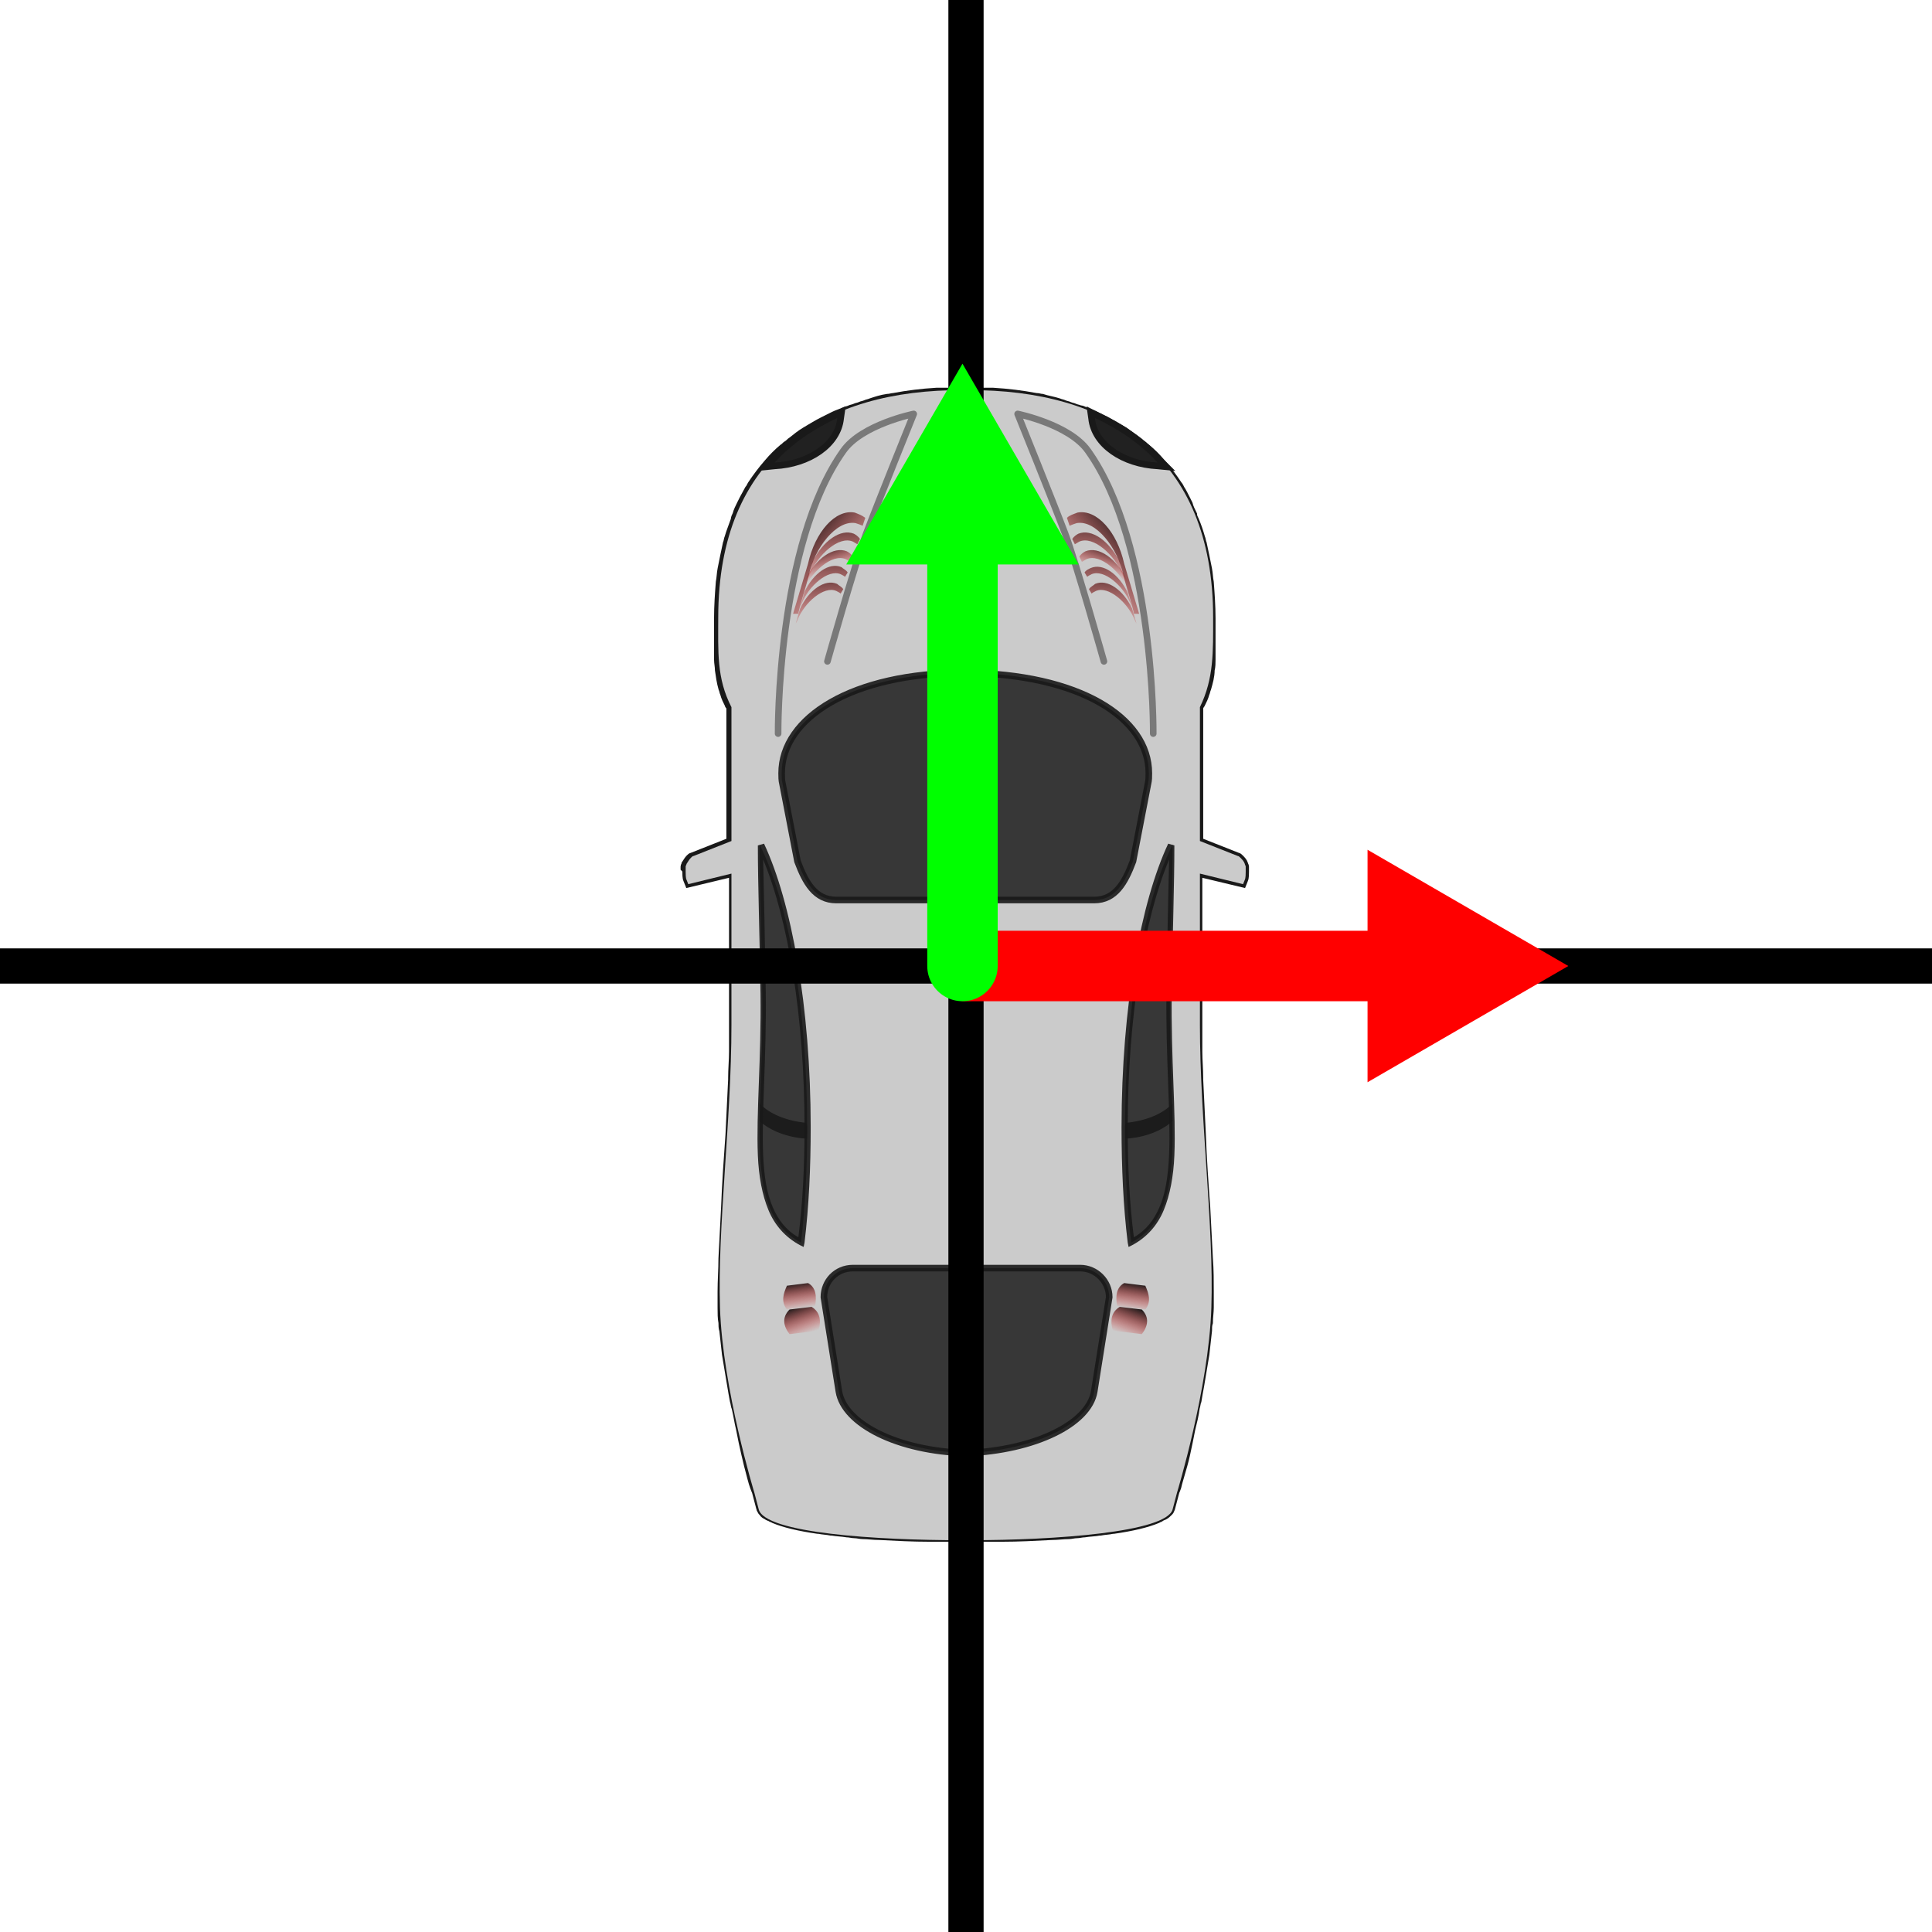 <?xml version="1.0" encoding="utf-8"?>
<!-- Generator: Adobe Illustrator 26.1.0, SVG Export Plug-In . SVG Version: 6.00 Build 0)  -->
<svg version="1.1" id="Layer_1" xmlns="http://www.w3.org/2000/svg" xmlns:xlink="http://www.w3.org/1999/xlink" x="0px" y="0px"
	 viewBox="0 0 219.4 219.4" style="enable-background:new 0 0 219.4 219.4;" xml:space="preserve">
<style type="text/css">
	.st0{fill-opacity:0.996;stroke:#191919;stroke-width:0.75;}
	.st1{fill:#CCCCCC;fill-opacity:0.996;}
	.st2{opacity:0.9;fill:#262626;fill-opacity:0.996;enable-background:new    ;}
	.st3{opacity:0.5;fill-opacity:0.996;enable-background:new    ;}
	.st4{fill:#212121;stroke:#191919;stroke-width:0.75;}
	
		.st5{opacity:0.5;fill:none;stroke:#292929;stroke-width:0.75;stroke-linecap:round;stroke-linejoin:round;enable-background:new    ;}
	.st6{fill:url(#path3757_00000124160843551698437850000000465580801750003603_);}
	.st7{fill:url(#path3787_00000144325740742470979290000010486213045448083103_);}
	.st8{fill:url(#path3752_00000023241201219207525140000001767815193881812385_);}
	.st9{fill:url(#path3735_00000176735962204602461090000011830458883516314501_);}
	.st10{fill:url(#path3783_00000134948317724622941640000016308408922388887217_);}
	.st11{fill:url(#path3799_00000098193531609660476640000016657803074171016844_);}
	.st12{fill:url(#path3803_00000130624239141166496280000015760063445229340565_);}
	.st13{fill:url(#rect3861_00000081631543920720292810000013931902466282911166_);}
	.st14{fill:url(#path3864_00000007403737001611669120000010347732583727250093_);}
	.st15{opacity:0.9;fill:#191919;enable-background:new    ;}
	.st16{opacity:0.9;fill:#262626;fill-opacity:0.996;stroke:#191919;stroke-width:0.75;enable-background:new    ;}
	.st17{fill:url(#path4165_00000004505749984019211730000008383880601092332958_);}
	.st18{fill:url(#path4167_00000077322324200435443090000017510245753533561010_);}
	.st19{fill:url(#path4169_00000024687168122853293270000006134779795620963229_);}
	.st20{fill:url(#path4171_00000047054840727487027620000011127243693095872159_);}
	.st21{fill:url(#path4173_00000079449540300551861200000014239331282125934010_);}
	.st22{fill:url(#path4175_00000095320323246097423620000010274298726475164317_);}
	.st23{fill:url(#path4177_00000160192918985025935630000016318443682616841105_);}
	.st24{fill:url(#path4179_00000147202591453283127900000012827318961726176435_);}
	.st25{fill:url(#path4181_00000009555587374358053460000008877310636497466254_);}
	.st26{fill:none;stroke:#000000;stroke-width:4;stroke-miterlimit:10;}
	.st27{fill:none;stroke:#FF0000;stroke-width:8;stroke-linecap:round;stroke-linejoin:round;}
	.st28{fill:#FF0000;}
	.st29{fill:none;stroke:#00FF00;stroke-width:8;stroke-linecap:round;stroke-linejoin:round;}
	.st30{fill:#00FF00;}
</style>
<g>
	<g id="layer1" transform="translate(-52.937,-486.693)">
		<g id="g3890">
			<path id="path3855" class="st0" d="M130.8,585.7c0,0.2,0,0.7,0.1,0.9l0.2,0.5l5-1.2l0,17.2c0,0.3,0,0.7,0,1c0,0.7,0,1.4,0,2
				c0,1-0.1,2-0.1,3c0,0.1,0,0.1,0,0.2c-0.1,2.1-0.2,4.1-0.3,6.2c-0.2,2.8-0.4,5.6-0.5,8.3c-0.1,2-0.2,4-0.3,5.8
				c0,1.3-0.1,2.5-0.1,3.8c0,0.6,0,1.2,0,1.8c0,0.6,0,1.2,0.1,1.7c0,0.3,0,0.6,0.1,0.9c0.1,0.9,0.2,1.8,0.3,2.7c0,0,0,0,0,0
				c0.1,0.6,0.2,1.2,0.3,1.8c0.1,0.6,0.2,1.2,0.3,1.8c0.1,0.6,0.2,1.2,0.3,1.7c0,0,0,0,0,0c0.1,0.3,0.1,0.6,0.2,0.8
				c0.2,0.8,0.3,1.6,0.5,2.4c0,0,0,0,0,0c0.1,0.5,0.2,1,0.3,1.5c0.2,0.9,0.4,1.8,0.6,2.6c0.3,1.1,0.5,2,0.7,2.5
				c0.1,0.3,0.2,0.5,0.2,0.5l0.5,1.9c0,0.1,0.1,0.2,0.2,0.4c0,0,0.1,0.1,0.1,0.1c0.1,0.2,0.3,0.3,0.5,0.4c0,0,0,0,0,0
				c0.1,0.1,0.2,0.1,0.4,0.2c0,0,0,0,0,0c0.1,0.1,0.3,0.1,0.4,0.2c0,0,0,0,0,0c1.2,0.5,2.9,0.9,5,1.2c0,0,0,0,0,0c0,0,0.1,0,0.1,0
				c0.5,0.1,0.9,0.1,1.4,0.2c0,0,0.1,0,0.1,0c0.6,0.1,1.1,0.1,1.7,0.2c0,0,0,0,0,0c0.3,0,0.6,0.1,0.9,0.1c0,0,0,0,0,0
				c0.3,0,0.6,0.1,0.9,0.1c0,0,0,0,0,0c0.6,0,1.2,0.1,1.9,0.1c0,0,0,0,0,0c1.9,0.1,3.8,0.2,5.7,0.2c0,0,0,0,0,0c1.3,0,2.5,0,3.7,0
				c0.1,0,0.3,0,0.4,0c0.1,0,0.3,0,0.4,0c1.2,0,2.4,0,3.7,0c0,0,0,0,0,0c1.9,0,3.8-0.1,5.7-0.2c0,0,0,0,0,0c0.6,0,1.3-0.1,1.9-0.1
				c0,0,0,0,0,0c0.3,0,0.6-0.1,0.9-0.1c0,0,0,0,0,0c0.3,0,0.6-0.1,0.9-0.1c0,0,0,0,0,0c0.6-0.1,1.2-0.1,1.7-0.2c0,0,0.1,0,0.1,0
				c0.5-0.1,1-0.1,1.4-0.2c0,0,0.1,0,0.1,0c0,0,0,0,0,0c2.1-0.3,3.8-0.7,5-1.2c0,0,0,0,0,0c0.1-0.1,0.3-0.1,0.4-0.2c0,0,0,0,0,0
				c0.1-0.1,0.2-0.1,0.4-0.2c0,0,0,0,0,0c0.2-0.1,0.4-0.3,0.5-0.4c0,0,0.1-0.1,0.1-0.1c0.1-0.1,0.1-0.2,0.2-0.4l0.5-1.9
				c0,0,0.1-0.2,0.2-0.5c0.1-0.5,0.4-1.4,0.7-2.5c0.2-0.7,0.4-1.6,0.6-2.6c0.1-0.5,0.2-1,0.3-1.5c0,0,0,0,0,0
				c0.2-0.8,0.4-1.6,0.5-2.4c0.1-0.3,0.1-0.6,0.2-0.8c0,0,0,0,0,0c0.1-0.6,0.2-1.2,0.3-1.7c0.1-0.6,0.2-1.2,0.3-1.8
				c0.1-0.6,0.2-1.2,0.3-1.8c0,0,0,0,0,0c0.1-0.9,0.2-1.8,0.3-2.7c0-0.3,0-0.6,0.1-0.9c0-0.6,0.1-1.2,0.1-1.7s0-1.2,0-1.8
				c0-1.2,0-2.5-0.1-3.8c-0.1-1.9-0.2-3.8-0.3-5.8c-0.2-2.7-0.4-5.5-0.5-8.3c-0.1-2.1-0.2-4.2-0.3-6.2c0-0.1,0-0.1,0-0.2
				c0-1-0.1-2-0.1-3c0-0.7,0-1.4,0-2c0-0.3,0-0.7,0-1l0-17.2l5,1.2l0.2-0.5c0.1-0.2,0.1-0.7,0.1-0.9c0-0.1,0-0.2,0-0.4
				c0,0,0-0.1,0-0.1c0,0,0-0.1,0-0.1c0-0.1-0.1-0.2-0.1-0.3c-0.1-0.3-0.3-0.5-0.5-0.7c0,0,0,0,0,0c-0.1-0.1-0.2-0.2-0.3-0.2
				l-4.3-1.7l0-15.2c0.1-0.1,0.1-0.2,0.2-0.3c0.2-0.4,0.4-0.8,0.5-1.2c0.1-0.2,0.1-0.4,0.2-0.6c0.2-0.7,0.4-1.4,0.4-2.1
				c0.1-0.4,0.1-0.8,0.1-1.2c0-0.2,0-0.4,0-0.6c0-0.4,0-0.8,0-1.3c0-0.9,0-1.8,0-2.8c0-1.4-0.1-2.8-0.2-4.1c-0.1-0.5-0.1-1-0.2-1.5
				c-0.2-1-0.4-2-0.6-2.9c-0.1-0.2-0.1-0.5-0.2-0.7c-0.2-0.7-0.4-1.3-0.7-2c-0.1-0.2-0.2-0.4-0.2-0.6c-0.2-0.4-0.4-0.8-0.5-1.2
				c-0.1-0.2-0.2-0.4-0.3-0.6c-0.2-0.4-0.4-0.8-0.6-1.1c-0.1-0.2-0.2-0.4-0.3-0.5c-0.6-0.9-1.2-1.7-1.9-2.5
				c-0.5-0.6-1.1-1.2-1.7-1.7c0,0,0,0,0,0c-0.2-0.1-0.3-0.3-0.5-0.4c0,0,0,0,0,0c-0.2-0.1-0.3-0.3-0.5-0.4c0,0,0,0,0,0
				c-0.5-0.4-1-0.7-1.5-1.1c0,0,0,0,0,0c-0.2-0.1-0.3-0.2-0.5-0.3c0,0,0,0,0,0c-0.5-0.3-1.1-0.6-1.6-0.9c0,0,0,0,0,0
				c-0.2-0.1-0.4-0.2-0.6-0.3c0,0,0,0,0,0c-0.2-0.1-0.4-0.2-0.6-0.3c0,0,0,0,0,0c-0.4-0.2-0.8-0.3-1.2-0.5c0,0,0,0,0,0
				c-0.2-0.1-0.4-0.2-0.6-0.2c0,0,0,0,0,0c-0.2-0.1-0.4-0.1-0.6-0.2c-0.2-0.1-0.4-0.1-0.6-0.2c0,0,0,0,0,0c-0.2-0.1-0.4-0.1-0.6-0.2
				c0,0,0,0,0,0c-0.2-0.1-0.4-0.1-0.6-0.2c0,0,0,0,0,0c-0.6-0.2-1.3-0.3-1.9-0.5h0c-0.2,0-0.4-0.1-0.7-0.1h0
				c-1.6-0.3-3.2-0.5-4.9-0.6c0,0,0,0,0,0c-0.2,0-0.5,0-0.7,0c0,0,0,0,0,0c-0.5,0-1,0-1.5,0c0,0,0,0,0,0c-0.2,0-0.5,0-0.7,0
				c-0.1,0-0.2,0-0.3,0c-0.1,0-0.2,0-0.3,0c-0.2,0-0.5,0-0.7,0c0,0,0,0,0,0c-0.5,0-1,0-1.5,0c0,0,0,0,0,0c-0.2,0-0.5,0-0.7,0
				c0,0,0,0,0,0c-1.7,0.1-3.3,0.3-4.9,0.6h0c-0.2,0-0.4,0.1-0.7,0.1h0c-0.7,0.1-1.3,0.3-1.9,0.5c0,0,0,0,0,0
				c-0.2,0.1-0.4,0.1-0.6,0.2c0,0,0,0,0,0c-0.2,0.1-0.4,0.1-0.6,0.2c0,0,0,0,0,0c-0.2,0.1-0.4,0.1-0.6,0.2c-0.2,0.1-0.4,0.1-0.6,0.2
				c0,0,0,0,0,0c-0.2,0.1-0.4,0.1-0.6,0.2c0,0,0,0,0,0c-0.4,0.2-0.8,0.3-1.2,0.5c0,0,0,0,0,0c-0.2,0.1-0.4,0.2-0.6,0.3c0,0,0,0,0,0
				c-0.2,0.1-0.4,0.2-0.6,0.3c0,0,0,0,0,0c-0.6,0.3-1.1,0.6-1.6,0.9c0,0,0,0,0,0c-0.2,0.1-0.3,0.2-0.5,0.3c0,0,0,0,0,0
				c-0.5,0.3-1,0.7-1.5,1.1c0,0,0,0,0,0c-0.2,0.1-0.3,0.3-0.5,0.4c0,0,0,0,0,0c-0.2,0.1-0.3,0.3-0.5,0.4c0,0,0,0,0,0
				c-0.6,0.5-1.2,1.1-1.7,1.7c-0.7,0.8-1.3,1.6-1.9,2.5c-0.1,0.2-0.2,0.4-0.3,0.5c-0.2,0.4-0.4,0.7-0.6,1.1
				c-0.1,0.2-0.2,0.4-0.3,0.6c-0.2,0.4-0.4,0.8-0.5,1.2c-0.1,0.2-0.2,0.4-0.2,0.6c-0.2,0.6-0.5,1.3-0.7,2c-0.1,0.2-0.1,0.5-0.2,0.7
				c-0.2,0.9-0.4,1.9-0.6,2.9c-0.1,0.5-0.1,1-0.2,1.5c-0.1,1.3-0.2,2.7-0.2,4.1c0,1,0,1.9,0,2.8c0,0.4,0,0.9,0,1.3
				c0,0.2,0,0.4,0,0.6c0,0.4,0.1,0.8,0.1,1.2c0.1,0.7,0.2,1.4,0.4,2.1c0.1,0.2,0.1,0.4,0.2,0.6c0.1,0.4,0.3,0.8,0.5,1.2
				c0,0.1,0.1,0.2,0.2,0.3l0,15.2l-4.3,1.7c-0.1,0-0.2,0.1-0.3,0.2c0,0,0,0,0,0c-0.2,0.2-0.3,0.4-0.5,0.7c0,0.1-0.1,0.2-0.1,0.3
				c0,0,0,0.1,0,0.1c0,0,0,0.1,0,0.1C130.8,585.5,130.8,585.6,130.8,585.7L130.8,585.7z"/>
			<path id="carbody" class="st1" d="M130.8,585.7c0,0.2,0,0.7,0.1,0.9l0.2,0.5l4.9-1.2l0,17.2c0,10.8-1.6,23-1.3,32.1
				c0.3,9.2,3.9,21,3.9,21l0.5,1.9c0.7,2.7,13.4,3.5,23,3.5c0.2,0,0.3,0,0.5,0c0.2,0,0.3,0,0.5,0c9.6,0,22.3-0.9,23-3.5l0.5-1.9
				c0,0,3.6-11.8,3.9-21c0.3-9.2-1.3-21.4-1.3-32.1l0-17.2l4.9,1.2l0.2-0.5c0.1-0.2,0.1-0.7,0.1-0.9c0-0.1,0-0.2,0-0.4
				c0,0,0-0.1,0-0.1c0,0,0-0.1,0-0.1c0-0.1-0.1-0.2-0.1-0.3c-0.1-0.3-0.3-0.5-0.5-0.7c0,0,0,0,0,0c-0.1-0.1-0.2-0.2-0.3-0.2
				l-4.3-1.7l0-15.2c1.6-3.3,1.5-6.3,1.5-10.2c0-18.4-11.9-25.9-27.8-25.8c-0.1,0-0.2,0-0.3,0c-0.1,0-0.2,0-0.3,0
				c-15.8-0.1-27.8,7.4-27.8,25.8c0,3.9-0.2,6.9,1.5,10.2l0,15.2l-4.3,1.7c-0.1,0-0.2,0.1-0.3,0.2c0,0,0,0,0,0
				c-0.2,0.2-0.3,0.4-0.5,0.7c0,0.1-0.1,0.2-0.1,0.3c0,0,0,0.1,0,0.1c0,0,0,0.1,0,0.1C130.8,585.5,130.8,585.6,130.8,585.7
				L130.8,585.7z"/>
			<path id="path3643" class="st2" d="M180.7,614.7c0,4.6,0.2,9,0.7,13.1c6.7-3.5,4.2-13.5,4.4-28.4c0.1-6.9,0.3-12.4,0.3-16.8
				C182.8,589.2,180.7,601.1,180.7,614.7z"/>
			<path id="path3658" class="st3" d="M180.7,614.7c0,0.4,0,0.9,0,1.3c2.2-0.1,4.2-0.9,5.4-2c0-0.6,0-1.3,0-2
				c-1.1,1.2-3.1,2-5.3,2.2C180.7,614.4,180.7,614.5,180.7,614.7z"/>
			<path id="path3707" class="st4" d="M176.8,533.5l0.1,0.7c0.3,3,3.6,5.2,7.5,5.4l1,0.1l-0.7-0.7c-2-2.2-4.5-3.9-7.3-5.2
				L176.8,533.5z"/>
			<path id="path3715" class="st5" d="M178.3,561.8c0,0-3.1-11-4.4-14.5c-1.4-3.7-5.4-13.6-5.4-13.6s5.9,1.2,8,4.2
				c7.6,10.7,7.4,32.1,7.4,32.1"/>
			
				<linearGradient id="path3757_00000080198921796120380230000009257002330705323918_" gradientUnits="userSpaceOnUse" x1="254.763" y1="92.134" x2="251.567" y2="93.186" gradientTransform="matrix(4.489700e-11 -1 -1 -4.489700e-11 271.699 803.673)">
				<stop  offset="0" style="stop-color:#1A1A1A"/>
				<stop  offset="1" style="stop-color:#F30000;stop-opacity:0"/>
			</linearGradient>
			<path id="path3757" style="fill:url(#path3757_00000080198921796120380230000009257002330705323918_);" d="M175.5,549.9l0.3,0.6
				c0.2-0.1,0.3-0.2,0.5-0.3c1.6-0.7,4,1.5,4.9,3.7c0,0.1,0.1,0.3,0.2,0.5l-0.5-1.9c-1.2-2.4-3.2-3.8-4.7-3.2
				C176,549.4,175.7,549.6,175.5,549.9L175.5,549.9z"/>
			
				<linearGradient id="path3787_00000084523219643468311110000012139925945173338006_" gradientUnits="userSpaceOnUse" x1="246.087" y1="394.402" x2="244.465" y2="394.393" gradientTransform="matrix(4.489700e-11 -1 -1 -4.489700e-11 572.257 790.544)">
				<stop  offset="0" style="stop-color:#1A1A1A"/>
				<stop  offset="1" style="stop-color:#F30000;stop-opacity:0"/>
			</linearGradient>
			<path id="path3787" style="fill:url(#path3787_00000084523219643468311110000012139925945173338006_);" d="M174.9,548.7l0.3,0.6
				c0.2-0.1,0.3-0.2,0.5-0.3c1.6-0.7,4,1.5,4.9,3.7c0,0.1,0.1,0.3,0.2,0.5l-0.5-1.9c-1.2-2.4-3.2-3.8-4.7-3.2
				C175.4,548.2,175.1,548.4,174.9,548.7L174.9,548.7z"/>
			
				<linearGradient id="path3752_00000003073561907727400710000014436736535341285011_" gradientUnits="userSpaceOnUse" x1="239.605" y1="392.682" x2="230.764" y2="393.453" gradientTransform="matrix(4.489700e-11 -1 -1 -4.489700e-11 570.843 784.356)">
				<stop  offset="0" style="stop-color:#1A1A1A"/>
				<stop  offset="1" style="stop-color:#F30000;stop-opacity:0"/>
			</linearGradient>
			<path id="path3752" style="fill:url(#path3752_00000003073561907727400710000014436736535341285011_);" d="M174.7,547.9l0.3,0.6
				c0.2-0.1,0.3-0.2,0.5-0.3c1.6-0.7,4,1.5,4.9,3.7c0,0.1,0.1,0.3,0.2,0.5l-0.5-1.9c-1.2-2.4-3.2-3.8-4.7-3.2
				C175.2,547.4,174.9,547.6,174.7,547.9L174.7,547.9z"/>
			
				<linearGradient id="path3735_00000109720576361862354260000002822132105270585221_" gradientUnits="userSpaceOnUse" x1="245.877" y1="390.804" x2="244.019" y2="391.774" gradientTransform="matrix(4.489700e-11 -1 -1 -4.489700e-11 572.257 790.544)">
				<stop  offset="0" style="stop-color:#1A1A1A"/>
				<stop  offset="1" style="stop-color:#F30000;stop-opacity:0"/>
			</linearGradient>
			<path id="path3735" style="fill:url(#path3735_00000109720576361862354260000002822132105270585221_);" d="M174.1,545.5l0.3,0.9
				c0.2-0.1,0.5-0.2,0.8-0.3c2.2-0.4,4.7,2.9,5.3,5.9c0.1,0.5,1.2,4,1.2,4.4h0.6l-1.7-5.7c-0.8-3.6-3.1-6.2-5.3-5.8
				C174.8,545.1,174.4,545.2,174.1,545.5L174.1,545.5z"/>
			
				<linearGradient id="path3783_00000005957214042451021350000004548495426705556379_" gradientUnits="userSpaceOnUse" x1="242.839" y1="390.355" x2="236.668" y2="397.388" gradientTransform="matrix(4.489700e-11 -1 -1 -4.489700e-11 572.257 790.544)">
				<stop  offset="0" style="stop-color:#1A1A1A"/>
				<stop  offset="1" style="stop-color:#F30000;stop-opacity:0"/>
			</linearGradient>
			<path id="path3783" style="fill:url(#path3783_00000005957214042451021350000004548495426705556379_);" d="M174.1,545.5l0.3,0.9
				c0.2-0.1,0.5-0.2,0.8-0.3c2.2-0.4,4.7,2.9,5.3,5.9c0.1,0.5,1.2,4,1.2,4.4h0.6l-1.7-5.7c-0.8-3.6-3.1-6.2-5.3-5.8
				C174.8,545.1,174.4,545.2,174.1,545.5L174.1,545.5z"/>
			
				<linearGradient id="path3799_00000122710925346504515040000005901108175650066055_" gradientUnits="userSpaceOnUse" x1="286.116" y1="375.633" x2="274.718" y2="375.46" gradientTransform="matrix(4.010700e-11 -0.893 -0.893 -4.010700e-11 514.29 803.076)">
				<stop  offset="0" style="stop-color:#1A1A1A"/>
				<stop  offset="1" style="stop-color:#F30000;stop-opacity:0"/>
			</linearGradient>
			<path id="path3799" style="fill:url(#path3799_00000122710925346504515040000005901108175650066055_);" d="M176.1,551.7l0.3,0.5
				c0.1-0.1,0.3-0.2,0.5-0.3c1.4-0.6,3.6,1.3,4.4,3.3c0,0.1,0.1,0.2,0.2,0.4L181,554c-1-2.1-2.8-3.4-4.2-2.8
				C176.6,551.3,176.3,551.4,176.1,551.7L176.1,551.7z"/>
			
				<linearGradient id="path3803_00000139281232930706134530000009227092526000135315_" gradientUnits="userSpaceOnUse" x1="298.295" y1="378.635" x2="288.946" y2="379.188" gradientTransform="matrix(4.010700e-11 -0.893 -0.893 -4.010700e-11 517.864 816.884)">
				<stop  offset="0" style="stop-color:#1A1A1A"/>
				<stop  offset="1" style="stop-color:#F30000;stop-opacity:0"/>
			</linearGradient>
			<path id="path3803" style="fill:url(#path3803_00000139281232930706134530000009227092526000135315_);" d="M176.6,553.6l0.3,0.5
				c0.1-0.1,0.3-0.2,0.5-0.3c1.4-0.6,3.6,1.3,4.4,3.3c0,0.1,0.1,0.2,0.2,0.4l-0.5-1.7c-1-2.1-2.8-3.4-4.2-2.8
				C177.1,553.2,176.8,553.3,176.6,553.6L176.6,553.6z"/>
			
				<linearGradient id="rect3861_00000026876342096563257000000002996795565544533938_" gradientUnits="userSpaceOnUse" x1="172.163" y1="183.537" x2="168.838" y2="184.29" gradientTransform="matrix(0.138 -0.99 -0.99 -0.138 339.831 830.911)">
				<stop  offset="0" style="stop-color:#1A1A1A"/>
				<stop  offset="1" style="stop-color:#F30000;stop-opacity:0"/>
			</linearGradient>
			<path id="rect3861" style="fill:url(#rect3861_00000026876342096563257000000002996795565544533938_);" d="M179.3,637.8
				c-0.3-1.1-0.2-2.1,0.8-2.7l2.5,0.3c0.9,0.9,0.7,1.9,0,2.8L179.3,637.8L179.3,637.8z"/>
			
				<linearGradient id="path3864_00000036963683744848000120000011194482299750267027_" gradientUnits="userSpaceOnUse" x1="164.545" y1="183.762" x2="161.472" y2="183.819" gradientTransform="matrix(0.138 -0.99 -0.99 -0.138 341.113 820.648)">
				<stop  offset="0" style="stop-color:#1A1A1A"/>
				<stop  offset="1" style="stop-color:#F30000;stop-opacity:0"/>
			</linearGradient>
			<path id="path3864" style="fill:url(#path3864_00000036963683744848000120000011194482299750267027_);" d="M179.8,635
				c-0.2-1.1-0.1-2.1,0.8-2.6l2.4,0.3c0.4,0.9,0.7,1.8,0,2.7L179.8,635L179.8,635z"/>
			<path id="path4025" class="st15" d="M180.3,614.7c0,4.6,0.2,9,0.7,13.1l0.1,0.5l0.4-0.2c1.7-0.9,2.9-2.3,3.6-4
				c0.7-1.7,1.1-3.8,1.2-6.2c0.2-4.8-0.4-11-0.3-18.4c0.1-6.9,0.3-12.4,0.3-16.8l-0.7-0.2C182.5,589.1,180.3,601,180.3,614.7z
				 M181,614.7c0-12.6,1.9-23.7,4.7-30.4c-0.1,4.1-0.2,9-0.3,15.1c-0.1,7.4,0.5,13.7,0.3,18.4c-0.1,2.4-0.4,4.4-1.1,6
				c-0.6,1.4-1.5,2.6-2.9,3.4C181.2,623.3,181,619.1,181,614.7z"/>
			<path id="rect2864" class="st16" d="M146.5,634l1.7,10.7c0.6,3.7,6.7,6.8,14.5,7c7.7-0.3,13.9-3.3,14.5-7l1.7-10.7
				c0-1.8-1.5-3.3-3.3-3.3h-25.8C147.9,630.7,146.5,632.2,146.5,634L146.5,634z"/>
			<path id="path3703" class="st16" d="M141.7,574.5c0,0.4,0,0.8,0.1,1.2c0,0,0,0,0,0l1.7,8.8c0.9,2.4,2,4.4,4.4,4.4h29.3
				c2.4,0,3.5-2,4.4-4.4l1.7-8.8c0,0,0,0,0,0c0.1-0.4,0.1-0.8,0.1-1.2c0-6.3-7.9-11.3-20.9-11.4
				C149.7,563.1,141.7,568.2,141.7,574.5L141.7,574.5z"/>
			<path id="path4157" class="st2" d="M144.6,614.7c0,4.6-0.2,9-0.7,13.1c-6.7-3.5-4.2-13.5-4.4-28.4c-0.1-6.9-0.3-12.4-0.3-16.8
				C142.5,589.2,144.6,601.1,144.6,614.7z"/>
			<path id="path4159" class="st3" d="M144.6,614.7c0,0.4,0,0.9,0,1.3c-2.2-0.1-4.2-0.9-5.4-2c0-0.6,0-1.3,0-2
				c1.1,1.2,3.1,2,5.3,2.2C144.6,614.4,144.6,614.5,144.6,614.7z"/>
			<path id="path4161" class="st4" d="M148.5,533.5l-0.1,0.7c-0.3,3-3.6,5.2-7.5,5.4l-1,0.1l0.7-0.7c2-2.2,4.5-3.9,7.3-5.2
				L148.5,533.5z"/>
			<path id="path4163" class="st5" d="M146.9,561.8c0,0,3.1-11,4.4-14.5c1.4-3.7,5.4-13.6,5.4-13.6s-5.9,1.2-8,4.2
				c-7.6,10.7-7.4,32.1-7.4,32.1"/>
			
				<linearGradient id="path4165_00000005984112357588989150000001946366400681000084_" gradientUnits="userSpaceOnUse" x1="254.763" y1="699.716" x2="251.567" y2="700.768" gradientTransform="matrix(4.489700e-11 -1 1 4.489700e-11 -553.993 803.673)">
				<stop  offset="0" style="stop-color:#1A1A1A"/>
				<stop  offset="1" style="stop-color:#F30000;stop-opacity:0"/>
			</linearGradient>
			<path id="path4165" style="fill:url(#path4165_00000005984112357588989150000001946366400681000084_);" d="M149.8,549.9l-0.3,0.6
				c-0.2-0.1-0.3-0.2-0.5-0.3c-1.6-0.7-4,1.5-4.9,3.7c0,0.1-0.1,0.3-0.2,0.5l0.5-1.9c1.2-2.4,3.2-3.8,4.7-3.2
				C149.3,549.4,149.6,549.6,149.8,549.9L149.8,549.9z"/>
			
				<linearGradient id="path4167_00000017513449336112161180000007215952040362380165_" gradientUnits="userSpaceOnUse" x1="246.087" y1="1001.984" x2="244.465" y2="1001.975" gradientTransform="matrix(4.489700e-11 -1 1 4.489700e-11 -854.552 790.544)">
				<stop  offset="0" style="stop-color:#1A1A1A"/>
				<stop  offset="1" style="stop-color:#F30000;stop-opacity:0"/>
			</linearGradient>
			<path id="path4167" style="fill:url(#path4167_00000017513449336112161180000007215952040362380165_);" d="M150.4,548.7l-0.3,0.6
				c-0.2-0.1-0.3-0.2-0.5-0.3c-1.6-0.7-4,1.5-4.9,3.7c0,0.1-0.1,0.3-0.2,0.5l0.5-1.9c1.2-2.4,3.2-3.8,4.7-3.2
				C149.9,548.2,150.2,548.4,150.4,548.7L150.4,548.7z"/>
			
				<linearGradient id="path4169_00000118387307811062915300000016958218682888051888_" gradientUnits="userSpaceOnUse" x1="239.605" y1="1000.264" x2="230.764" y2="1001.035" gradientTransform="matrix(4.489700e-11 -1 1 4.489700e-11 -853.137 784.356)">
				<stop  offset="0" style="stop-color:#1A1A1A"/>
				<stop  offset="1" style="stop-color:#F30000;stop-opacity:0"/>
			</linearGradient>
			<path id="path4169" style="fill:url(#path4169_00000118387307811062915300000016958218682888051888_);" d="M150.6,547.9l-0.3,0.6
				c-0.2-0.1-0.3-0.2-0.5-0.3c-1.6-0.7-4,1.5-4.9,3.7c0,0.1-0.1,0.3-0.2,0.5l0.5-1.9c1.2-2.4,3.2-3.8,4.7-3.2
				C150.1,547.4,150.4,547.6,150.6,547.9L150.6,547.9z"/>
			
				<linearGradient id="path4171_00000132083461153224759180000006076802396848925836_" gradientUnits="userSpaceOnUse" x1="245.877" y1="998.386" x2="244.019" y2="999.356" gradientTransform="matrix(4.489700e-11 -1 1 4.489700e-11 -854.552 790.544)">
				<stop  offset="0" style="stop-color:#1A1A1A"/>
				<stop  offset="1" style="stop-color:#F30000;stop-opacity:0"/>
			</linearGradient>
			<path id="path4171" style="fill:url(#path4171_00000132083461153224759180000006076802396848925836_);" d="M151.2,545.5l-0.3,0.9
				c-0.2-0.1-0.5-0.2-0.8-0.3c-2.2-0.4-4.7,2.9-5.3,5.9c-0.1,0.5-1.2,4-1.2,4.4h-0.6l1.7-5.7c0.8-3.6,3.1-6.2,5.3-5.8
				C150.5,545.1,150.8,545.2,151.2,545.5L151.2,545.5z"/>
			
				<linearGradient id="path4173_00000057111290955793849730000017278947878597619602_" gradientUnits="userSpaceOnUse" x1="242.839" y1="997.937" x2="236.668" y2="1004.971" gradientTransform="matrix(4.489700e-11 -1 1 4.489700e-11 -854.552 790.544)">
				<stop  offset="0" style="stop-color:#1A1A1A"/>
				<stop  offset="1" style="stop-color:#F30000;stop-opacity:0"/>
			</linearGradient>
			<path id="path4173" style="fill:url(#path4173_00000057111290955793849730000017278947878597619602_);" d="M151.2,545.5l-0.3,0.9
				c-0.2-0.1-0.5-0.2-0.8-0.3c-2.2-0.4-4.7,2.9-5.3,5.9c-0.1,0.5-1.2,4-1.2,4.4h-0.6l1.7-5.7c0.8-3.6,3.1-6.2,5.3-5.8
				C150.5,545.1,150.8,545.2,151.2,545.5L151.2,545.5z"/>
			
				<linearGradient id="path4175_00000093136650205364774570000001976643976747811214_" gradientUnits="userSpaceOnUse" x1="286.116" y1="1055.771" x2="274.718" y2="1055.598" gradientTransform="matrix(4.010700e-11 -0.893 0.893 4.010700e-11 -796.585 803.076)">
				<stop  offset="0" style="stop-color:#1A1A1A"/>
				<stop  offset="1" style="stop-color:#F30000;stop-opacity:0"/>
			</linearGradient>
			<path id="path4175" style="fill:url(#path4175_00000093136650205364774570000001976643976747811214_);" d="M149.2,551.7l-0.3,0.5
				c-0.1-0.1-0.3-0.2-0.5-0.3c-1.4-0.6-3.6,1.3-4.4,3.3c0,0.1-0.1,0.2-0.2,0.4l0.5-1.7c1-2.1,2.8-3.4,4.2-2.8
				C148.7,551.3,149,551.4,149.2,551.7L149.2,551.7z"/>
			
				<linearGradient id="path4177_00000046308783529412820010000014596458000108435864_" gradientUnits="userSpaceOnUse" x1="298.295" y1="1058.774" x2="288.946" y2="1059.326" gradientTransform="matrix(4.010700e-11 -0.893 0.893 4.010700e-11 -800.158 816.884)">
				<stop  offset="0" style="stop-color:#1A1A1A"/>
				<stop  offset="1" style="stop-color:#F30000;stop-opacity:0"/>
			</linearGradient>
			<path id="path4177" style="fill:url(#path4177_00000046308783529412820010000014596458000108435864_);" d="M148.7,553.6l-0.3,0.5
				c-0.1-0.1-0.3-0.2-0.5-0.3c-1.4-0.6-3.6,1.3-4.4,3.3c0,0.1-0.1,0.2-0.2,0.4l0.5-1.7c1-2.1,2.8-3.4,4.2-2.8
				C148.2,553.2,148.5,553.3,148.7,553.6L148.7,553.6z"/>
			
				<linearGradient id="path4179_00000122702919331953509570000014585642529438826907_" gradientUnits="userSpaceOnUse" x1="88.325" y1="785.307" x2="84.999" y2="786.061" gradientTransform="matrix(-0.138 -0.99 0.99 -0.138 -622.125 830.911)">
				<stop  offset="0" style="stop-color:#1A1A1A"/>
				<stop  offset="1" style="stop-color:#F30000;stop-opacity:0"/>
			</linearGradient>
			<path id="path4179" style="fill:url(#path4179_00000122702919331953509570000014585642529438826907_);" d="M145.9,637.8
				c0.3-1.1,0.2-2.1-0.8-2.7l-2.5,0.3c-0.9,0.9-0.7,1.9,0,2.8L145.9,637.8L145.9,637.8z"/>
			
				<linearGradient id="path4181_00000129921115172502255140000016531077421976200852_" gradientUnits="userSpaceOnUse" x1="80.707" y1="785.532" x2="77.633" y2="785.589" gradientTransform="matrix(-0.138 -0.99 0.99 -0.138 -623.407 820.648)">
				<stop  offset="0" style="stop-color:#1A1A1A"/>
				<stop  offset="1" style="stop-color:#F30000;stop-opacity:0"/>
			</linearGradient>
			<path id="path4181" style="fill:url(#path4181_00000129921115172502255140000016531077421976200852_);" d="M145.5,635
				c0.2-1.1,0.1-2.1-0.8-2.6l-2.4,0.3c-0.4,0.9-0.7,1.8,0,2.7L145.5,635L145.5,635z"/>
			<path id="path4183" class="st15" d="M145,614.7c0,4.6-0.2,9-0.7,13.1l-0.1,0.5l-0.4-0.2c-1.7-0.9-2.9-2.3-3.6-4
				c-0.7-1.7-1.1-3.8-1.2-6.2c-0.2-4.8,0.4-11,0.3-18.4c-0.1-6.9-0.3-12.4-0.3-16.8l0.7-0.2C142.8,589.1,145,601,145,614.7z
				 M144.3,614.7c0-12.6-1.9-23.7-4.7-30.4c0.1,4.1,0.2,9,0.3,15.1c0.1,7.4-0.5,13.7-0.3,18.4c0.1,2.4,0.4,4.4,1.1,6
				c0.6,1.4,1.5,2.6,2.9,3.4C144.1,623.3,144.3,619.1,144.3,614.7z"/>
		</g>
	</g>
	<g>
		<line class="st26" x1="109.7" y1="219.4" x2="109.7" y2="0"/>
		<line class="st26" x1="219.4" y1="109.7" x2="0" y2="109.7"/>
	</g>
	<g>
		<g>
			<line class="st27" x1="109.7" y1="109.7" x2="159.2" y2="109.7"/>
			<g>
				<polygon class="st28" points="155.3,122.9 178.1,109.7 155.3,96.5 				"/>
			</g>
		</g>
	</g>
	<g>
		<g>
			<line class="st29" x1="109.3" y1="109.7" x2="109.3" y2="60.2"/>
			<g>
				<polygon class="st30" points="122.5,64.1 109.3,41.3 96.1,64.1 				"/>
			</g>
		</g>
	</g>
</g>
</svg>
